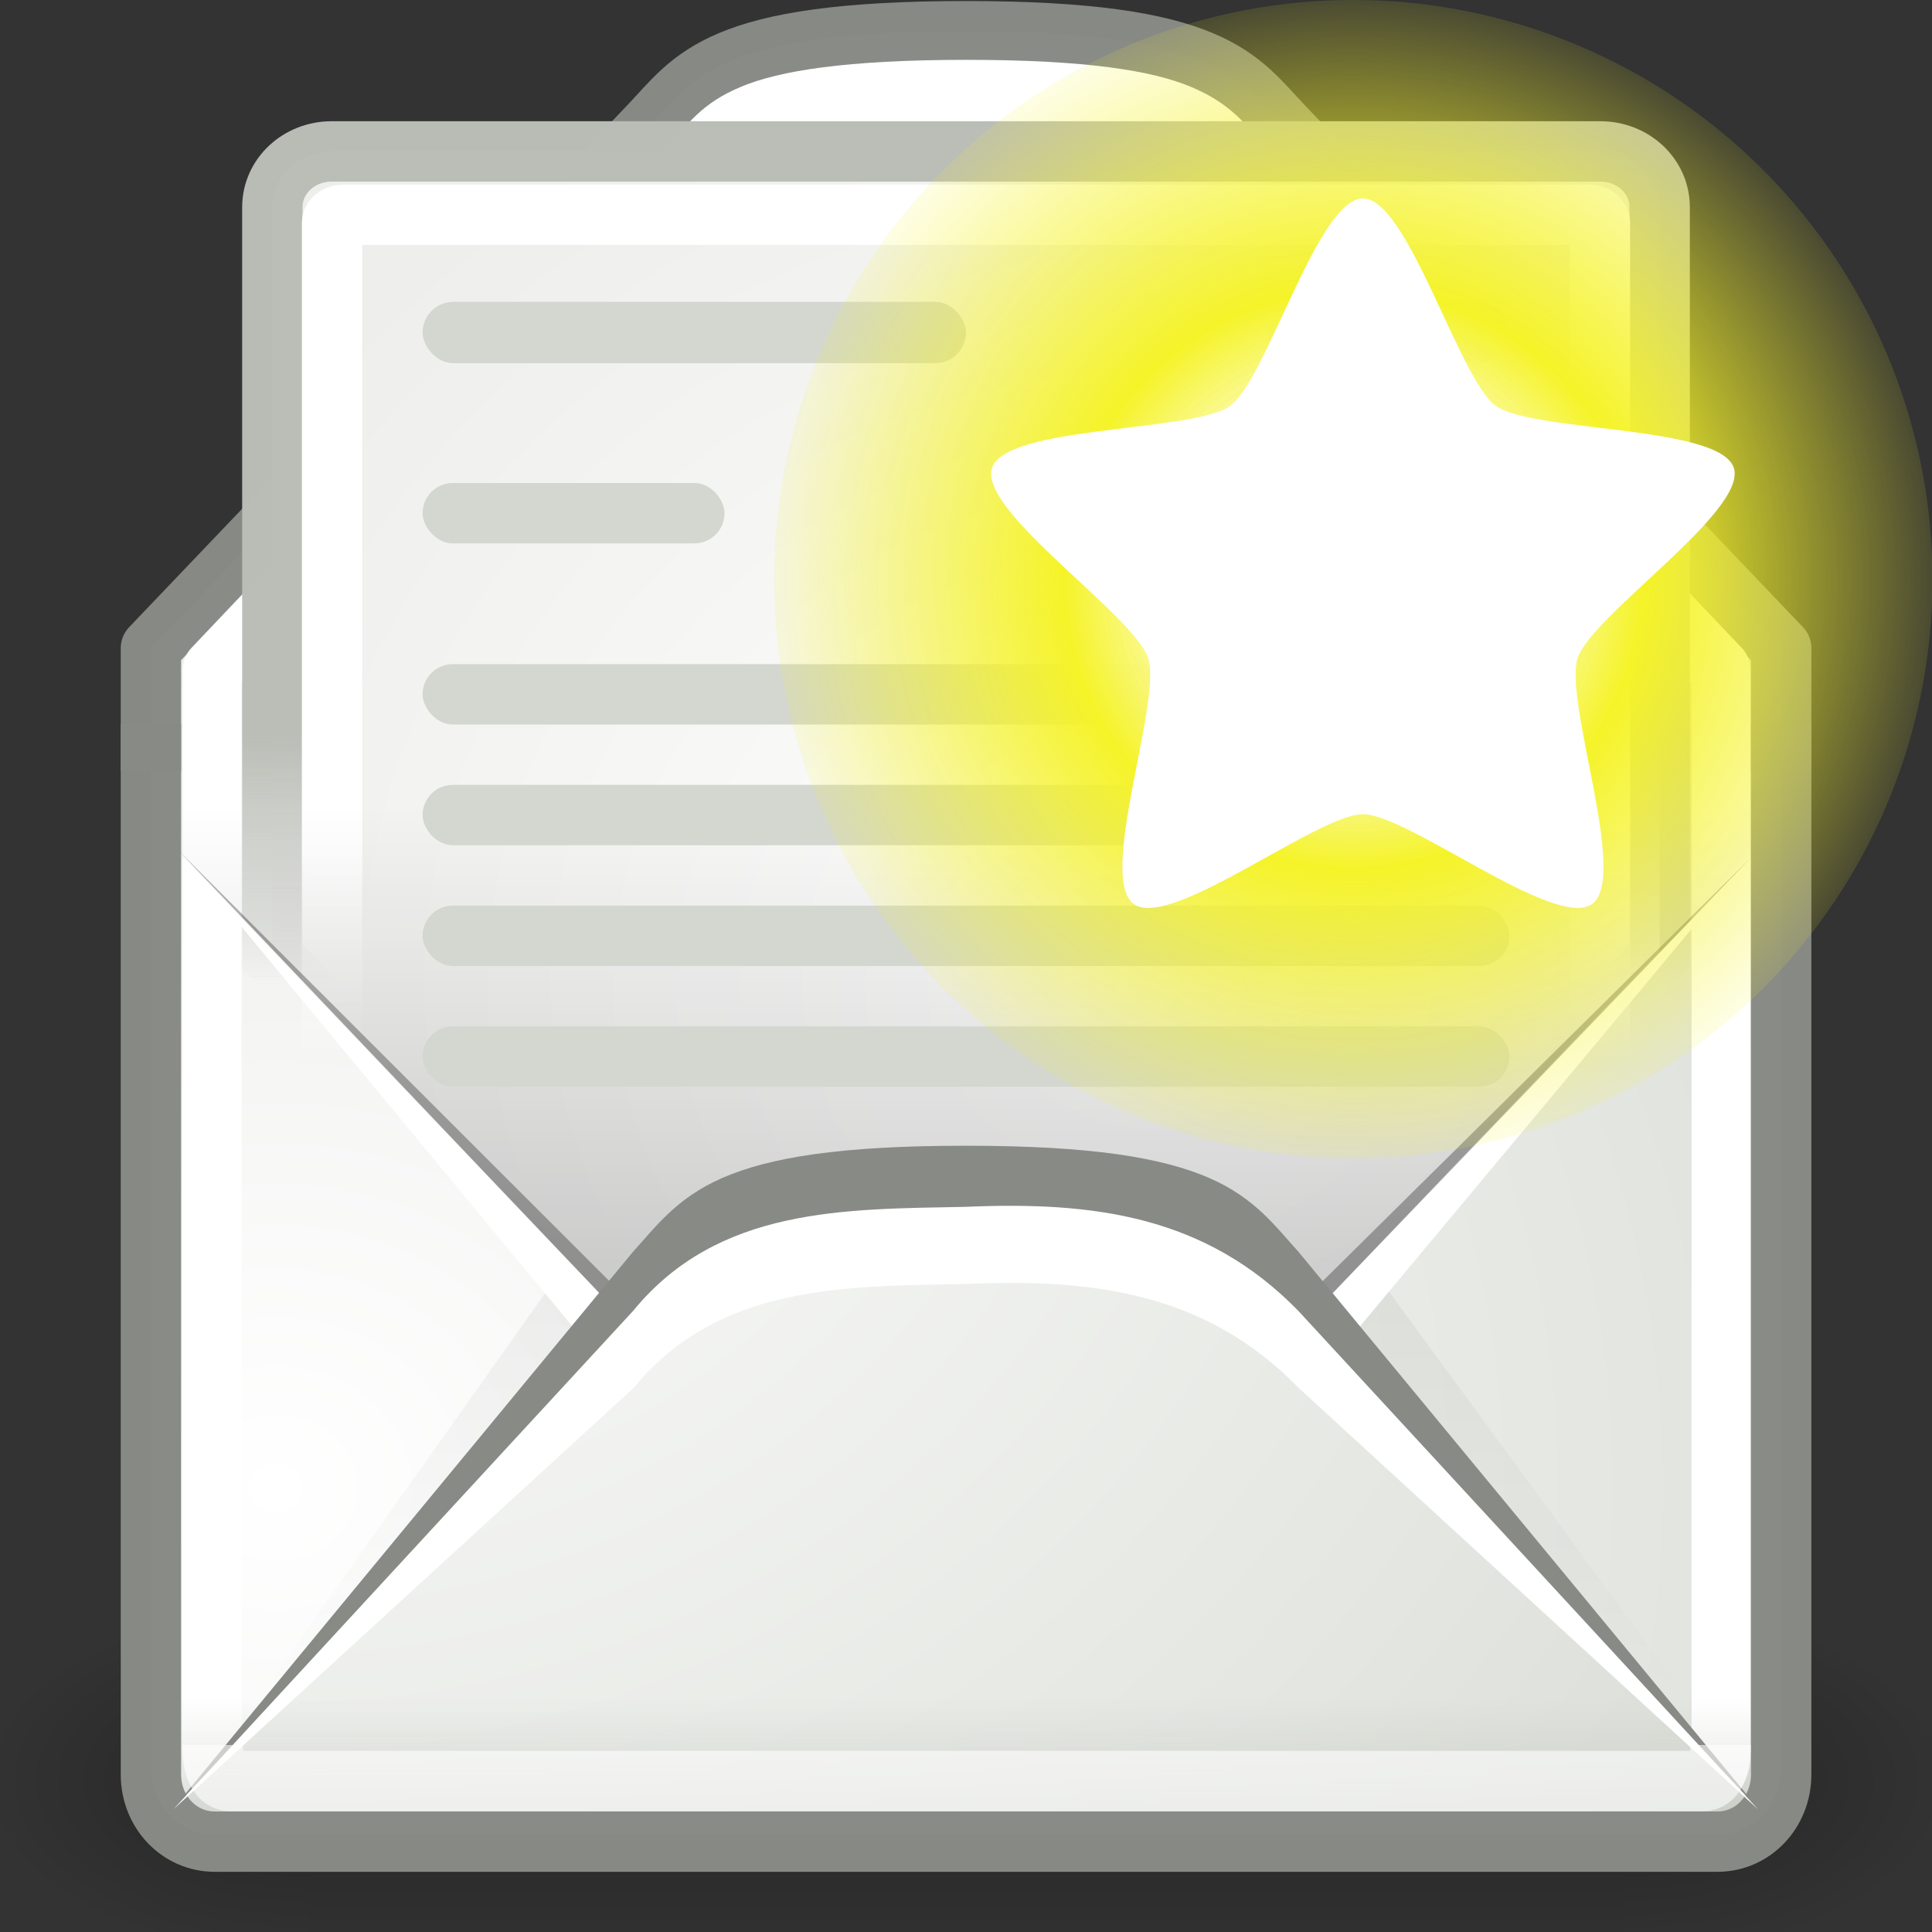<?xml version="1.0" encoding="UTF-8" standalone="no"?>
<!-- Created with Inkscape (http://www.inkscape.org/) -->
<svg
   xmlns:dc="http://purl.org/dc/elements/1.1/"
   xmlns:cc="http://web.resource.org/cc/"
   xmlns:rdf="http://www.w3.org/1999/02/22-rdf-syntax-ns#"
   xmlns:svg="http://www.w3.org/2000/svg"
   xmlns="http://www.w3.org/2000/svg"
   xmlns:xlink="http://www.w3.org/1999/xlink"
   xmlns:sodipodi="http://sodipodi.sourceforge.net/DTD/sodipodi-0.dtd"
   xmlns:inkscape="http://www.inkscape.org/namespaces/inkscape"
   width="32"
   height="32"
   id="svg2"
   sodipodi:version="0.32"
   inkscape:version="0.45"
   version="1.0"
   sodipodi:docname="mail-message-new.svg"
   sodipodi:docbase="/home/lapo/Icone/svn/gnome-icon-theme/32x32/actions"
   inkscape:output_extension="org.inkscape.output.svg.inkscape"
   sodipodi:modified="true">
  <rect width="100%" height="100%" fill="#333333" stroke="none"/>
  <defs
     id="defs4">
    <linearGradient
       id="linearGradient2378">
      <stop
         id="stop2380"
         offset="0"
         style="stop-color:#ffffff;stop-opacity:1;" />
      <stop
         style="stop-color:#fefede;stop-opacity:0.918;"
         offset="0.25"
         id="stop4146" />
      <stop
         style="stop-color:#f5f328;stop-opacity:1;"
         offset="0.5"
         id="stop2386" />
      <stop
         id="stop2382"
         offset="1"
         style="stop-color:#f5f32d;stop-opacity:0.122;" />
    </linearGradient>
    <radialGradient
       inkscape:collect="always"
       xlink:href="#linearGradient2378"
       id="radialGradient6283"
       gradientUnits="userSpaceOnUse"
       cx="38.659"
       cy="9.341"
       fx="38.659"
       fy="9.341"
       r="8.342" />
    <linearGradient
       inkscape:collect="always"
       id="linearGradient7088">
      <stop
         style="stop-color:#ffffff;stop-opacity:1;"
         offset="0"
         id="stop7090" />
      <stop
         style="stop-color:#ffffff;stop-opacity:0;"
         offset="1"
         id="stop7092" />
    </linearGradient>
    <linearGradient
       inkscape:collect="always"
       id="linearGradient7067">
      <stop
         style="stop-color:#ffffff;stop-opacity:1"
         offset="0"
         id="stop7069" />
      <stop
         style="stop-color:#eeeeec;stop-opacity:1"
         offset="1"
         id="stop7071" />
    </linearGradient>
    <linearGradient
       inkscape:collect="always"
       id="linearGradient7059">
      <stop
         style="stop-color:#babdb6;stop-opacity:1"
         offset="0"
         id="stop7061" />
      <stop
         style="stop-color:#babdb6;stop-opacity:0"
         offset="1"
         id="stop7063" />
    </linearGradient>
    <linearGradient
       inkscape:collect="always"
       id="linearGradient7002">
      <stop
         style="stop-color:#000000;stop-opacity:1;"
         offset="0"
         id="stop7004" />
      <stop
         style="stop-color:#000000;stop-opacity:0;"
         offset="1"
         id="stop7006" />
    </linearGradient>
    <linearGradient
       inkscape:collect="always"
       id="linearGradient6984">
      <stop
         style="stop-color:#babdb6;stop-opacity:1;"
         offset="0"
         id="stop6986" />
      <stop
         style="stop-color:#babdb6;stop-opacity:0;"
         offset="1"
         id="stop6988" />
    </linearGradient>
    <linearGradient
       inkscape:collect="always"
       id="linearGradient6968">
      <stop
         style="stop-color:#ffffff;stop-opacity:1;"
         offset="0"
         id="stop6970" />
      <stop
         style="stop-color:#ffffff;stop-opacity:0;"
         offset="1"
         id="stop6972" />
    </linearGradient>
    <linearGradient
       inkscape:collect="always"
       id="linearGradient6945">
      <stop
         style="stop-color:#ffffff;stop-opacity:1"
         offset="0"
         id="stop6947" />
      <stop
         style="stop-color:#d3d7cf;stop-opacity:1"
         offset="1"
         id="stop6949" />
    </linearGradient>
    <linearGradient
       inkscape:collect="always"
       id="linearGradient6932">
      <stop
         style="stop-color:#000000;stop-opacity:1;"
         offset="0"
         id="stop6934" />
      <stop
         style="stop-color:#000000;stop-opacity:0;"
         offset="1"
         id="stop6936" />
    </linearGradient>
    <linearGradient
       inkscape:collect="always"
       xlink:href="#linearGradient6968"
       id="linearGradient6974"
       x1="14.75"
       y1="73"
       x2="15.375"
       y2="82"
       gradientUnits="userSpaceOnUse" />
    <linearGradient
       id="linearGradient5048">
      <stop
         id="stop5050"
         offset="0"
         style="stop-color:black;stop-opacity:0;" />
      <stop
         style="stop-color:black;stop-opacity:1;"
         offset="0.5"
         id="stop5056" />
      <stop
         id="stop5052"
         offset="1"
         style="stop-color:black;stop-opacity:0;" />
    </linearGradient>
    <linearGradient
       id="linearGradient5060"
       inkscape:collect="always">
      <stop
         id="stop5062"
         offset="0"
         style="stop-color:black;stop-opacity:1;" />
      <stop
         id="stop5064"
         offset="1"
         style="stop-color:black;stop-opacity:0;" />
    </linearGradient>
    <linearGradient
       inkscape:collect="always"
       xlink:href="#linearGradient5048"
       id="linearGradient6222"
       gradientUnits="userSpaceOnUse"
       gradientTransform="matrix(2.774,0,0,1.97,-1892.179,-872.885)"
       x1="302.857"
       y1="366.648"
       x2="302.857"
       y2="609.505" />
    <radialGradient
       inkscape:collect="always"
       xlink:href="#linearGradient5060"
       id="radialGradient6224"
       gradientUnits="userSpaceOnUse"
       gradientTransform="matrix(2.774,0,0,1.97,-1891.633,-872.885)"
       cx="605.714"
       cy="486.648"
       fx="605.714"
       fy="486.648"
       r="117.143" />
    <radialGradient
       inkscape:collect="always"
       xlink:href="#linearGradient5060"
       id="radialGradient6226"
       gradientUnits="userSpaceOnUse"
       gradientTransform="matrix(-2.774,0,0,1.97,112.762,-872.885)"
       cx="605.714"
       cy="486.648"
       fx="605.714"
       fy="486.648"
       r="117.143" />
    <linearGradient
       inkscape:collect="always"
       xlink:href="#linearGradient6984"
       id="linearGradient6335"
       gradientUnits="userSpaceOnUse"
       gradientTransform="matrix(0.75,0,0,0.788,-1.625,-32.268)"
       x1="14.125"
       y1="79.813"
       x2="14.125"
       y2="76.624" />
    <radialGradient
       inkscape:collect="always"
       xlink:href="#linearGradient6945"
       id="radialGradient6338"
       gradientUnits="userSpaceOnUse"
       gradientTransform="matrix(1.956,0,0,1.744,-21.083,-92.321)"
       cx="13.107"
       cy="61.48"
       fx="13.107"
       fy="61.48"
       r="18.5" />
    <linearGradient
       inkscape:collect="always"
       xlink:href="#linearGradient7002"
       id="linearGradient6357"
       gradientUnits="userSpaceOnUse"
       gradientTransform="matrix(0.75,0,0,0.898,-2.376,-4.143)"
       x1="15.75"
       y1="24.562"
       x2="15.75"
       y2="35.853" />
    <radialGradient
       inkscape:collect="always"
       xlink:href="#linearGradient6945"
       id="radialGradient6362"
       gradientUnits="userSpaceOnUse"
       gradientTransform="matrix(1.956,0,0,-1.744,-21.083,131.868)"
       cx="13.107"
       cy="61.48"
       fx="13.107"
       fy="61.48"
       r="18.5" />
    <linearGradient
       inkscape:collect="always"
       xlink:href="#linearGradient6932"
       id="linearGradient6364"
       gradientUnits="userSpaceOnUse"
       x1="32.625"
       y1="68.438"
       x2="32.625"
       y2="58.838" />
    <linearGradient
       inkscape:collect="always"
       xlink:href="#linearGradient7088"
       id="linearGradient7351"
       gradientUnits="userSpaceOnUse"
       gradientTransform="matrix(0.75,0,0,0.828,-2.375,-3.481)"
       x1="9.997"
       y1="21.247"
       x2="9.997"
       y2="25.372" />
    <radialGradient
       inkscape:collect="always"
       xlink:href="#linearGradient7067"
       id="radialGradient7354"
       gradientUnits="userSpaceOnUse"
       gradientTransform="matrix(1.143,0,0,1.057,-11.574,-10.518)"
       cx="26.763"
       cy="25.35"
       fx="26.763"
       fy="25.35"
       r="15.5" />
    <linearGradient
       inkscape:collect="always"
       xlink:href="#linearGradient7059"
       id="linearGradient7356"
       gradientUnits="userSpaceOnUse"
       x1="9.011"
       y1="19.584"
       x2="9.011"
       y2="24.78"
       gradientTransform="matrix(0.766,0,0,0.799,-2.766,-3.484)" />
  </defs>
  <sodipodi:namedview
     id="base"
     pagecolor="#ffffff"
     bordercolor="#666666"
     borderopacity="0.376"
     inkscape:pageopacity="0.0"
     inkscape:pageshadow="2"
     inkscape:zoom="1"
     inkscape:cx="41.285535"
     inkscape:cy="36.05734"
     inkscape:document-units="px"
     inkscape:current-layer="layer1"
     width="32px"
     height="32px"
     inkscape:showpageshadow="false"
     gridempspacing="2"
     gridspacingx="0.5px"
     gridspacingy="0.5px"
     inkscape:window-width="1074"
     inkscape:window-height="784"
     inkscape:window-x="300"
     inkscape:window-y="96"
     showgrid="false"
     inkscape:grid-points="true"
     borderlayer="true"
     showborder="false" />
  <g
     inkscape:label="Livello 1"
     inkscape:groupmode="layer"
     id="layer1">
    <path
       sodipodi:type="inkscape:offset"
       inkscape:radius="-1.0012817"
       inkscape:original="M 23.5 66.5 C 18.5 66.5 17.5 67.5 16.5 68.5 L 5.90625 79.09375 C 6.161869 79.349369 6.514512 79.499999 6.90625 79.5 L 40.09375 79.5 C 40.485487 79.5 40.83813 79.349369 41.09375 79.09375 L 30.5 68.5 C 29.5 67.5 28.5 66.5 23.5 66.5 z "
       style="fill:none;fill-opacity:1;fill-rule:evenodd;stroke:url(#linearGradient6974);stroke-width:1px;stroke-linecap:butt;stroke-linejoin:miter;stroke-opacity:1"
       id="path6922"
       d="M 23.5,67.5 C 21.067,67.5 19.673,67.752 18.844,68.062 C 18.015,68.373 17.719,68.719 17.219,69.219 L 7.938,78.5 L 39.062,78.5 L 29.781,69.219 C 29.281,68.719 28.985,68.373 28.156,68.062 C 27.327,67.752 25.933,67.5 23.5,67.5 z "
       transform="translate(1,3)" />
    <g
       style="opacity:0.7;display:inline"
       id="g6055"
       transform="matrix(1.6252684e-2,0,0,1.2664299e-2,30.456,28.408)">
      <rect
         y="-150.697"
         x="-1559.252"
         height="478.357"
         width="1339.633"
         id="rect6057"
         style="opacity:0.392;color:#000000;fill:url(#linearGradient6222);fill-opacity:1;fill-rule:nonzero;stroke:none;stroke-width:1;stroke-linecap:round;stroke-linejoin:miter;marker:none;marker-start:none;marker-mid:none;marker-end:none;stroke-miterlimit:4;stroke-dasharray:none;stroke-dashoffset:0;stroke-opacity:1;visibility:visible;display:inline;overflow:visible" />
      <path
         sodipodi:nodetypes="cccc"
         id="path6059"
         d="M -219.619,-150.68 C -219.619,-150.68 -219.619,327.65 -219.619,327.65 C -76.745,328.551 125.781,220.481 125.781,88.454 C 125.781,-43.572 -33.655,-150.68 -219.619,-150.68 z "
         style="opacity:0.402;color:#000000;fill:url(#radialGradient6224);fill-opacity:1;fill-rule:nonzero;stroke:none;stroke-width:1;stroke-linecap:round;stroke-linejoin:miter;marker:none;marker-start:none;marker-mid:none;marker-end:none;stroke-miterlimit:4;stroke-dasharray:none;stroke-dashoffset:0;stroke-opacity:1;visibility:visible;display:inline;overflow:visible" />
      <path
         style="opacity:0.402;color:#000000;fill:url(#radialGradient6226);fill-opacity:1;fill-rule:nonzero;stroke:none;stroke-width:1;stroke-linecap:round;stroke-linejoin:miter;marker:none;marker-start:none;marker-mid:none;marker-end:none;stroke-miterlimit:4;stroke-dasharray:none;stroke-dashoffset:0;stroke-opacity:1;visibility:visible;display:inline;overflow:visible"
         d="M -1559.252,-150.68 C -1559.252,-150.68 -1559.252,327.65 -1559.252,327.65 C -1702.127,328.551 -1904.652,220.481 -1904.652,88.454 C -1904.652,-43.572 -1745.216,-150.68 -1559.252,-150.68 z "
         id="path6061"
         sodipodi:nodetypes="cccc" />
    </g>
    <path
       style="fill:url(#radialGradient6362);fill-opacity:1;fill-rule:evenodd;stroke:none;stroke-width:1;stroke-linecap:butt;stroke-linejoin:round;stroke-miterlimit:4;stroke-dashoffset:0.7;stroke-opacity:0.992"
       d="M 16.001,0.517 C 11.859,0.517 11.501,1.303 10.751,2.089 L 2.5,10.734 L 2.5,11.84 L 2.5,11.987 L 2.5,29.279 C 2.5,29.894 2.967,30.384 3.555,30.384 L 28.447,30.384 C 29.035,30.384 29.502,29.894 29.502,29.279 L 29.502,11.987 L 29.502,11.84 L 29.502,10.734 L 21.251,2.089 C 20.501,1.303 20.126,0.517 16.001,0.517 z "
       id="rect5931" />
    <path
       style="fill:none;fill-opacity:1;fill-rule:evenodd;stroke:#888a85;stroke-width:1;stroke-linecap:butt;stroke-linejoin:round;stroke-miterlimit:4;stroke-dashoffset:0.7;stroke-opacity:0.992"
       d="M 29.502,12.773 L 29.502,10.734 L 21.251,2.089 C 20.501,1.303 20.126,0.517 16.001,0.517 C 11.859,0.517 11.501,1.303 10.751,2.089 L 2.5,10.734 L 2.5,12.773"
       id="path7161"
       sodipodi:nodetypes="ccccccc" />
    <path
       sodipodi:type="inkscape:offset"
       inkscape:radius="-0.98534405"
       inkscape:original="M 24.5 4.5 C 18.977297 4.5 18.5 5.499998 17.5 6.5 L 6.5 17.5 L 6.5 18.90625 L 6.5 19.09375 L 6.5 41.09375 C 6.5 41.877225 7.1227756 42.500002 7.90625 42.5 L 41.09375 42.5 C 41.877224 42.5 42.5 41.877224 42.5 41.09375 L 42.5 19.09375 L 42.5 18.90625 L 42.5 17.5 L 31.5 6.5 C 30.5 5.5 30 4.499998 24.5 4.5 z "
       style="fill:none;fill-opacity:1;fill-rule:evenodd;stroke:#ffffff;stroke-width:1.325;stroke-linecap:butt;stroke-linejoin:round;stroke-miterlimit:4;stroke-dashoffset:0.7;stroke-opacity:0.992"
       id="path6064"
       d="M 24.5,5.5 C 21.798,5.5 20.393,5.736 19.656,6.031 C 18.919,6.327 18.748,6.627 18.188,7.188 L 7.5,17.875 L 7.5,18.906 L 7.5,19.094 L 7.5,41.094 C 7.5,41.355 7.645,41.5 7.906,41.5 L 41.094,41.5 C 41.355,41.5 41.5,41.355 41.5,41.094 L 41.5,19.094 L 41.5,18.906 L 41.5,17.875 L 30.812,7.188 C 30.254,6.629 30.054,6.328 29.312,6.031 C 28.571,5.735 27.19,5.5 24.5,5.5 z "
       transform="matrix(0.735,0,0,0.775,-1.998,-2.758)" />
    <path
       style="opacity:0.075;fill:url(#linearGradient6357);fill-opacity:1;fill-rule:evenodd;stroke:none;stroke-width:1px;stroke-linecap:butt;stroke-linejoin:round;stroke-opacity:1"
       d="M 16.001,17.415 C 14.101,17.415 12.925,17.639 12.11,18.005 C 11.295,18.371 10.868,18.903 10.493,19.352 L 3.156,29.71 C 3.418,30.024 3.164,29.991 3.555,29.991 L 28.447,29.991 C 28.838,29.991 28.631,29.743 28.893,29.429 L 21.509,19.352 C 21.134,18.903 20.707,18.371 19.892,18.005 C 19.077,17.639 17.901,17.415 16.001,17.415 z "
       id="path7000"
       sodipodi:nodetypes="csccccccsc" />
    <path
       style="fill:url(#radialGradient7354);fill-opacity:1;fill-rule:evenodd;stroke:url(#linearGradient7356);stroke-width:1;stroke-linecap:butt;stroke-linejoin:miter;stroke-miterlimit:4;stroke-dasharray:none;stroke-dashoffset:0.7;stroke-opacity:0.992"
       d="M 5.492,2.508 C 4.955,2.508 4.511,2.914 4.511,3.432 L 4.511,15.842 L 10.375,21.959 C 10.734,22.334 11.09,22.826 11.883,23.157 C 12.676,23.489 13.862,23.682 16,23.682 C 18.13,23.682 19.323,23.489 20.117,23.157 C 20.911,22.826 21.265,22.335 21.625,21.959 L 27.489,15.842 L 27.489,3.432 C 27.489,2.914 27.045,2.508 26.508,2.508 L 5.492,2.508 z "
       id="rect7037" />
    <path
       style="fill:none;fill-opacity:1;fill-rule:evenodd;stroke:url(#linearGradient7351);stroke-width:1;stroke-linecap:butt;stroke-linejoin:miter;stroke-miterlimit:4;stroke-dashoffset:0.7;stroke-opacity:0.992"
       d="M 5.711,3.557 C 5.547,3.557 5.5,3.643 5.5,3.687 L 5.5,17.841 L 11.031,23.947 C 11.44,24.399 11.64,24.738 12.25,25.008 C 12.879,25.287 13.95,25.5 16,25.5 C 18.042,25.5 19.119,25.287 19.75,25.008 C 20.362,24.738 20.558,24.401 20.969,23.947 L 26.5,17.841 L 26.5,3.687 C 26.5,3.643 26.453,3.557 26.289,3.557 L 5.711,3.557 z "
       id="path7081"
       sodipodi:nodetypes="ccccsssccccc" />
    <rect
       style="fill:#d3d7cf;fill-opacity:1;fill-rule:evenodd;stroke:none;stroke-width:1;stroke-linecap:butt;stroke-linejoin:miter;stroke-miterlimit:4;stroke-dasharray:none;stroke-dashoffset:0.7;stroke-opacity:0.992"
       id="rect7096"
       width="9"
       height="1.015"
       x="7"
       y="5"
       rx="0.508"
       ry="0.508" />
    <rect
       style="fill:#d3d7cf;fill-opacity:1;fill-rule:evenodd;stroke:none;stroke-width:1;stroke-linecap:butt;stroke-linejoin:miter;stroke-miterlimit:4;stroke-dasharray:none;stroke-dashoffset:0.7;stroke-opacity:0.992"
       id="rect7098"
       width="5"
       height="1"
       x="7"
       y="8"
       rx="0.5"
       ry="0.5" />
    <rect
       style="fill:#d3d7cf;fill-opacity:1;fill-rule:evenodd;stroke:none;stroke-width:1;stroke-linecap:butt;stroke-linejoin:miter;stroke-miterlimit:4;stroke-dasharray:none;stroke-dashoffset:0.7;stroke-opacity:0.992"
       id="rect7100"
       width="18"
       height="1"
       x="7"
       y="11"
       rx="0.5"
       ry="0.5" />
    <rect
       style="fill:#d3d7cf;fill-opacity:1;fill-rule:evenodd;stroke:none;stroke-width:1;stroke-linecap:butt;stroke-linejoin:miter;stroke-miterlimit:4;stroke-dasharray:none;stroke-dashoffset:0.7;stroke-opacity:0.992"
       id="rect7110"
       width="4"
       height="1"
       x="21"
       y="5"
       rx="0.5"
       ry="0.5" />
    <g
       id="g7169"
       transform="matrix(0.75,0,0,0.786,-2.376,-3.02)">
      <path
         sodipodi:nodetypes="ccssscccssscc"
         id="path7112"
         d="M 7.094,21.75 L 17.156,33.344 C 17.625,33.813 18.09,34.429 19.125,34.844 C 20.16,35.259 21.708,35.5 24.5,35.5 C 27.28,35.5 28.838,35.259 29.875,34.844 C 30.912,34.429 31.373,33.814 31.844,33.344 L 41.875,21.875 L 31.844,31.844 C 31.373,32.314 30.912,32.929 29.875,33.344 C 28.838,33.759 27.28,34 24.5,34 C 21.708,34 20.16,33.759 19.125,33.344 C 18.09,32.929 17.625,32.313 17.156,31.844 L 7.094,21.75 z "
         style="opacity:1;fill:#ffffff;fill-opacity:1;fill-rule:evenodd;stroke:none;stroke-width:1px;stroke-linecap:butt;stroke-linejoin:round;stroke-opacity:1" />
      <path
         sodipodi:nodetypes="ccssscccssscc"
         id="path7128"
         d="M 7.094,21.75 L 17.156,31.344 C 17.625,31.813 18.09,32.429 19.125,32.844 C 20.16,33.259 21.708,33.5 24.5,33.5 C 27.28,33.5 28.838,33.259 29.875,32.844 C 30.912,32.429 31.373,31.814 31.844,31.344 L 41.875,21.875 L 31.844,31.844 C 31.373,32.314 30.912,32.929 29.875,33.344 C 28.838,33.759 27.28,34 24.5,34 C 21.708,34 20.16,33.759 19.125,33.344 C 18.09,32.929 17.625,32.313 17.156,31.844 L 7.094,21.75 z "
         style="opacity:0.3;fill:#000000;fill-opacity:1;fill-rule:evenodd;stroke:none;stroke-width:1px;stroke-linecap:butt;stroke-linejoin:round;stroke-opacity:1" />
      <path
         transform="translate(1,-38)"
         d="M 6.906,55 C 5.858,55 5,55.858 5,56.906 L 5,58.5 C 5.005,58.631 5.061,58.754 5.156,58.844 L 16.156,69.844 C 16.625,70.313 17.09,70.929 18.125,71.344 C 19.16,71.759 20.708,72 23.5,72 C 26.28,72 27.838,71.759 28.875,71.344 C 29.912,70.929 30.373,70.314 30.844,69.844 L 41.844,58.844 C 41.939,58.754 41.995,58.631 42,58.5 L 42,56.906 C 42,55.858 41.142,55 40.094,55 L 6.906,55 z "
         id="path6930"
         style="opacity:0.168;fill:url(#linearGradient6364);fill-opacity:1;fill-rule:evenodd;stroke:none;stroke-width:1px;stroke-linecap:butt;stroke-linejoin:round;stroke-opacity:1"
         inkscape:original="M 6.90625 55.5 C 6.1227756 55.5 5.5 56.122774 5.5 56.90625 L 5.5 58.5 L 16.5 69.5 C 17.5 70.500002 17.977297 71.5 23.5 71.5 C 29 71.500002 29.5 70.5 30.5 69.5 L 41.5 58.5 L 41.5 56.90625 C 41.5 56.122776 40.877226 55.5 40.09375 55.5 L 6.90625 55.5 z "
         inkscape:radius="0.5"
         sodipodi:type="inkscape:offset" />
    </g>
    <path
       style="fill:url(#radialGradient6338);fill-opacity:1;fill-rule:evenodd;stroke:none;stroke-width:0.9;stroke-linecap:butt;stroke-linejoin:round;stroke-miterlimit:4;stroke-dasharray:none;stroke-opacity:1"
       d="M 16.001,20.166 C 12.251,20.166 11.501,20.952 10.751,21.738 L 2.805,30.065 C 2.996,30.265 3.261,30.384 3.555,30.384 L 28.447,30.384 C 28.741,30.384 29.006,30.265 29.197,30.065 L 21.251,21.738 C 20.501,20.952 19.751,20.166 16.001,20.166 z "
       id="path6902" />
    <path
       style="opacity:0.556;fill:url(#linearGradient6335);fill-opacity:1;fill-rule:evenodd;stroke:none;stroke-width:1;stroke-linecap:butt;stroke-linejoin:round;stroke-miterlimit:4;stroke-dashoffset:0.7;stroke-opacity:0.992"
       d="M 2.875,26.773 L 2.875,29.286 C 2.875,29.696 3.164,30 3.555,30 L 28.447,30 C 28.838,30 29.127,29.696 29.127,29.286 L 29.127,26.773 L 2.875,26.773 z "
       id="path6980"
       sodipodi:nodetypes="ccccccc" />
    <path
       style="fill:none;fill-opacity:1;fill-rule:evenodd;stroke:#888a85;stroke-width:1;stroke-linecap:butt;stroke-linejoin:round;stroke-miterlimit:4;stroke-dashoffset:0.7;stroke-opacity:0.992"
       d="M 2.5,11.987 L 2.5,29.391 C 2.5,30.01 2.967,30.503 3.555,30.503 L 28.447,30.503 C 29.035,30.503 29.502,30.01 29.502,29.391 L 29.502,11.987"
       id="path7174"
       sodipodi:nodetypes="cccccc" />
    <g
       id="g6320"
       transform="matrix(0.75,0,0,0.813,-44.567,-4.17)">
      <path
         sodipodi:nodetypes="ccssscccccc"
         id="path7039"
         d="M 63.25,41.971 L 73.406,30.627 C 73.876,30.158 74.341,29.542 75.375,29.127 C 76.409,28.712 77.959,28.471 80.75,28.471 C 83.53,28.471 85.088,28.713 86.125,29.127 C 87.162,29.542 87.623,30.157 88.094,30.627 L 98.25,41.971 L 88.103,32.175 C 86.059,30.206 83.585,29.903 80.76,30.019 C 78.089,30.068 75.295,30.019 73.416,32.175 L 63.25,41.971 z "
         style="fill:#888a85;fill-opacity:1;fill-rule:evenodd;stroke:none;stroke-width:0.9;stroke-linecap:butt;stroke-linejoin:round;stroke-miterlimit:4;stroke-dasharray:none;stroke-opacity:1" />
      <path
         sodipodi:nodetypes="ccccccccc"
         id="path7049"
         d="M 63.25,41.992 L 73.416,33.405 C 75.295,31.287 78.089,31.336 80.76,31.287 C 83.585,31.173 86.059,31.47 88.103,33.405 L 98.25,41.992 L 88.094,31.834 C 86.05,29.899 83.576,29.602 80.75,29.716 C 78.079,29.765 75.286,29.716 73.406,31.834 L 63.25,41.992 z "
         style="fill:#ffffff;fill-opacity:1;fill-rule:evenodd;stroke:none;stroke-width:0.9;stroke-linecap:butt;stroke-linejoin:round;stroke-miterlimit:4;stroke-dasharray:none;stroke-opacity:1" />
    </g>
    <path
       style="opacity:0.595;fill:none;fill-opacity:1;fill-rule:evenodd;stroke:#ffffff;stroke-width:1;stroke-linecap:butt;stroke-linejoin:round;stroke-miterlimit:4;stroke-dashoffset:0.7;stroke-opacity:0.992"
       d="M 3.522,28.902 C 3.522,29.287 3.628,29.5 3.82,29.5 L 28.202,29.5 C 28.394,29.5 28.5,29.287 28.5,28.902"
       id="path7293"
       sodipodi:nodetypes="cccc" />
    <rect
       style="fill:#d3d7cf;fill-opacity:1;fill-rule:evenodd;stroke:none;stroke-width:1;stroke-linecap:butt;stroke-linejoin:miter;stroke-miterlimit:4;stroke-dasharray:none;stroke-dashoffset:0.7;stroke-opacity:0.992"
       id="rect7366"
       width="18"
       height="1"
       x="7"
       y="13"
       rx="0.5"
       ry="0.5" />
    <rect
       style="fill:#d3d7cf;fill-opacity:1;fill-rule:evenodd;stroke:none;stroke-width:1;stroke-linecap:butt;stroke-linejoin:miter;stroke-miterlimit:4;stroke-dasharray:none;stroke-dashoffset:0.7;stroke-opacity:0.992"
       id="rect7368"
       width="18"
       height="1"
       x="7"
       y="15"
       rx="0.5"
       ry="0.5" />
    <rect
       style="fill:#d3d7cf;fill-opacity:1;fill-rule:evenodd;stroke:none;stroke-width:1;stroke-linecap:butt;stroke-linejoin:miter;stroke-miterlimit:4;stroke-dasharray:none;stroke-dashoffset:0.7;stroke-opacity:0.992"
       id="rect7370"
       width="18"
       height="1"
       x="7"
       y="17"
       rx="0.5"
       ry="0.5" />
    <g
       style="display:inline"
       id="g5992"
       transform="translate(1.048,-36.503)">
      <path
         transform="matrix(1.15,0,0,1.15,-23.092,35.354)"
         d="M 47.001 9.341 A 8.342 8.342 0 1 1  30.317,9.341 A 8.342 8.342 0 1 1  47.001 9.341 z"
         sodipodi:ry="8.341651"
         sodipodi:rx="8.341651"
         sodipodi:cy="9.3411446"
         sodipodi:cx="38.658855"
         id="path5988"
         style="fill:url(#radialGradient6283);fill-opacity:1;fill-rule:evenodd;stroke:none;stroke-width:1px;stroke-linecap:butt;stroke-linejoin:miter;stroke-opacity:1;display:inline"
         sodipodi:type="arc" />
      <path
         transform="matrix(0.674,0.3,-0.3,0.674,-3.207e-2,27.67)"
         d="M 44.52,15.503 C 44.013,16.381 39.925,15.342 38.999,15.755 C 38.072,16.167 36.109,19.9 35.117,19.689 C 34.125,19.478 33.85,15.27 33.171,14.516 C 32.493,13.762 28.336,13.049 28.23,12.04 C 28.124,11.031 32.042,9.47 32.549,8.591 C 33.056,7.713 32.45,3.539 33.376,3.126 C 34.303,2.714 36.999,5.957 37.991,6.168 C 38.983,6.379 42.765,4.513 43.444,5.266 C 44.123,6.02 41.871,9.586 41.977,10.595 C 42.083,11.604 45.027,14.624 44.52,15.503 z "
         inkscape:randomized="0"
         inkscape:rounded="0.18352206"
         inkscape:flatsided="false"
         sodipodi:arg2="1.1519173"
         sodipodi:arg1="0.52359878"
         sodipodi:r2="5.0676599"
         sodipodi:r1="8.755579"
         sodipodi:cy="11.125"
         sodipodi:cx="36.9375"
         sodipodi:sides="5"
         id="path5990"
         style="opacity:1;color:#000000;fill:#ffffff;fill-opacity:1;fill-rule:evenodd;stroke:none;stroke-width:0.5;stroke-linecap:butt;stroke-linejoin:miter;marker:none;marker-start:none;marker-mid:none;marker-end:none;stroke-miterlimit:4;stroke-dasharray:none;stroke-dashoffset:0;stroke-opacity:1;visibility:visible;display:inline;overflow:visible"
         sodipodi:type="star" />
    </g>
  </g>
</svg>
